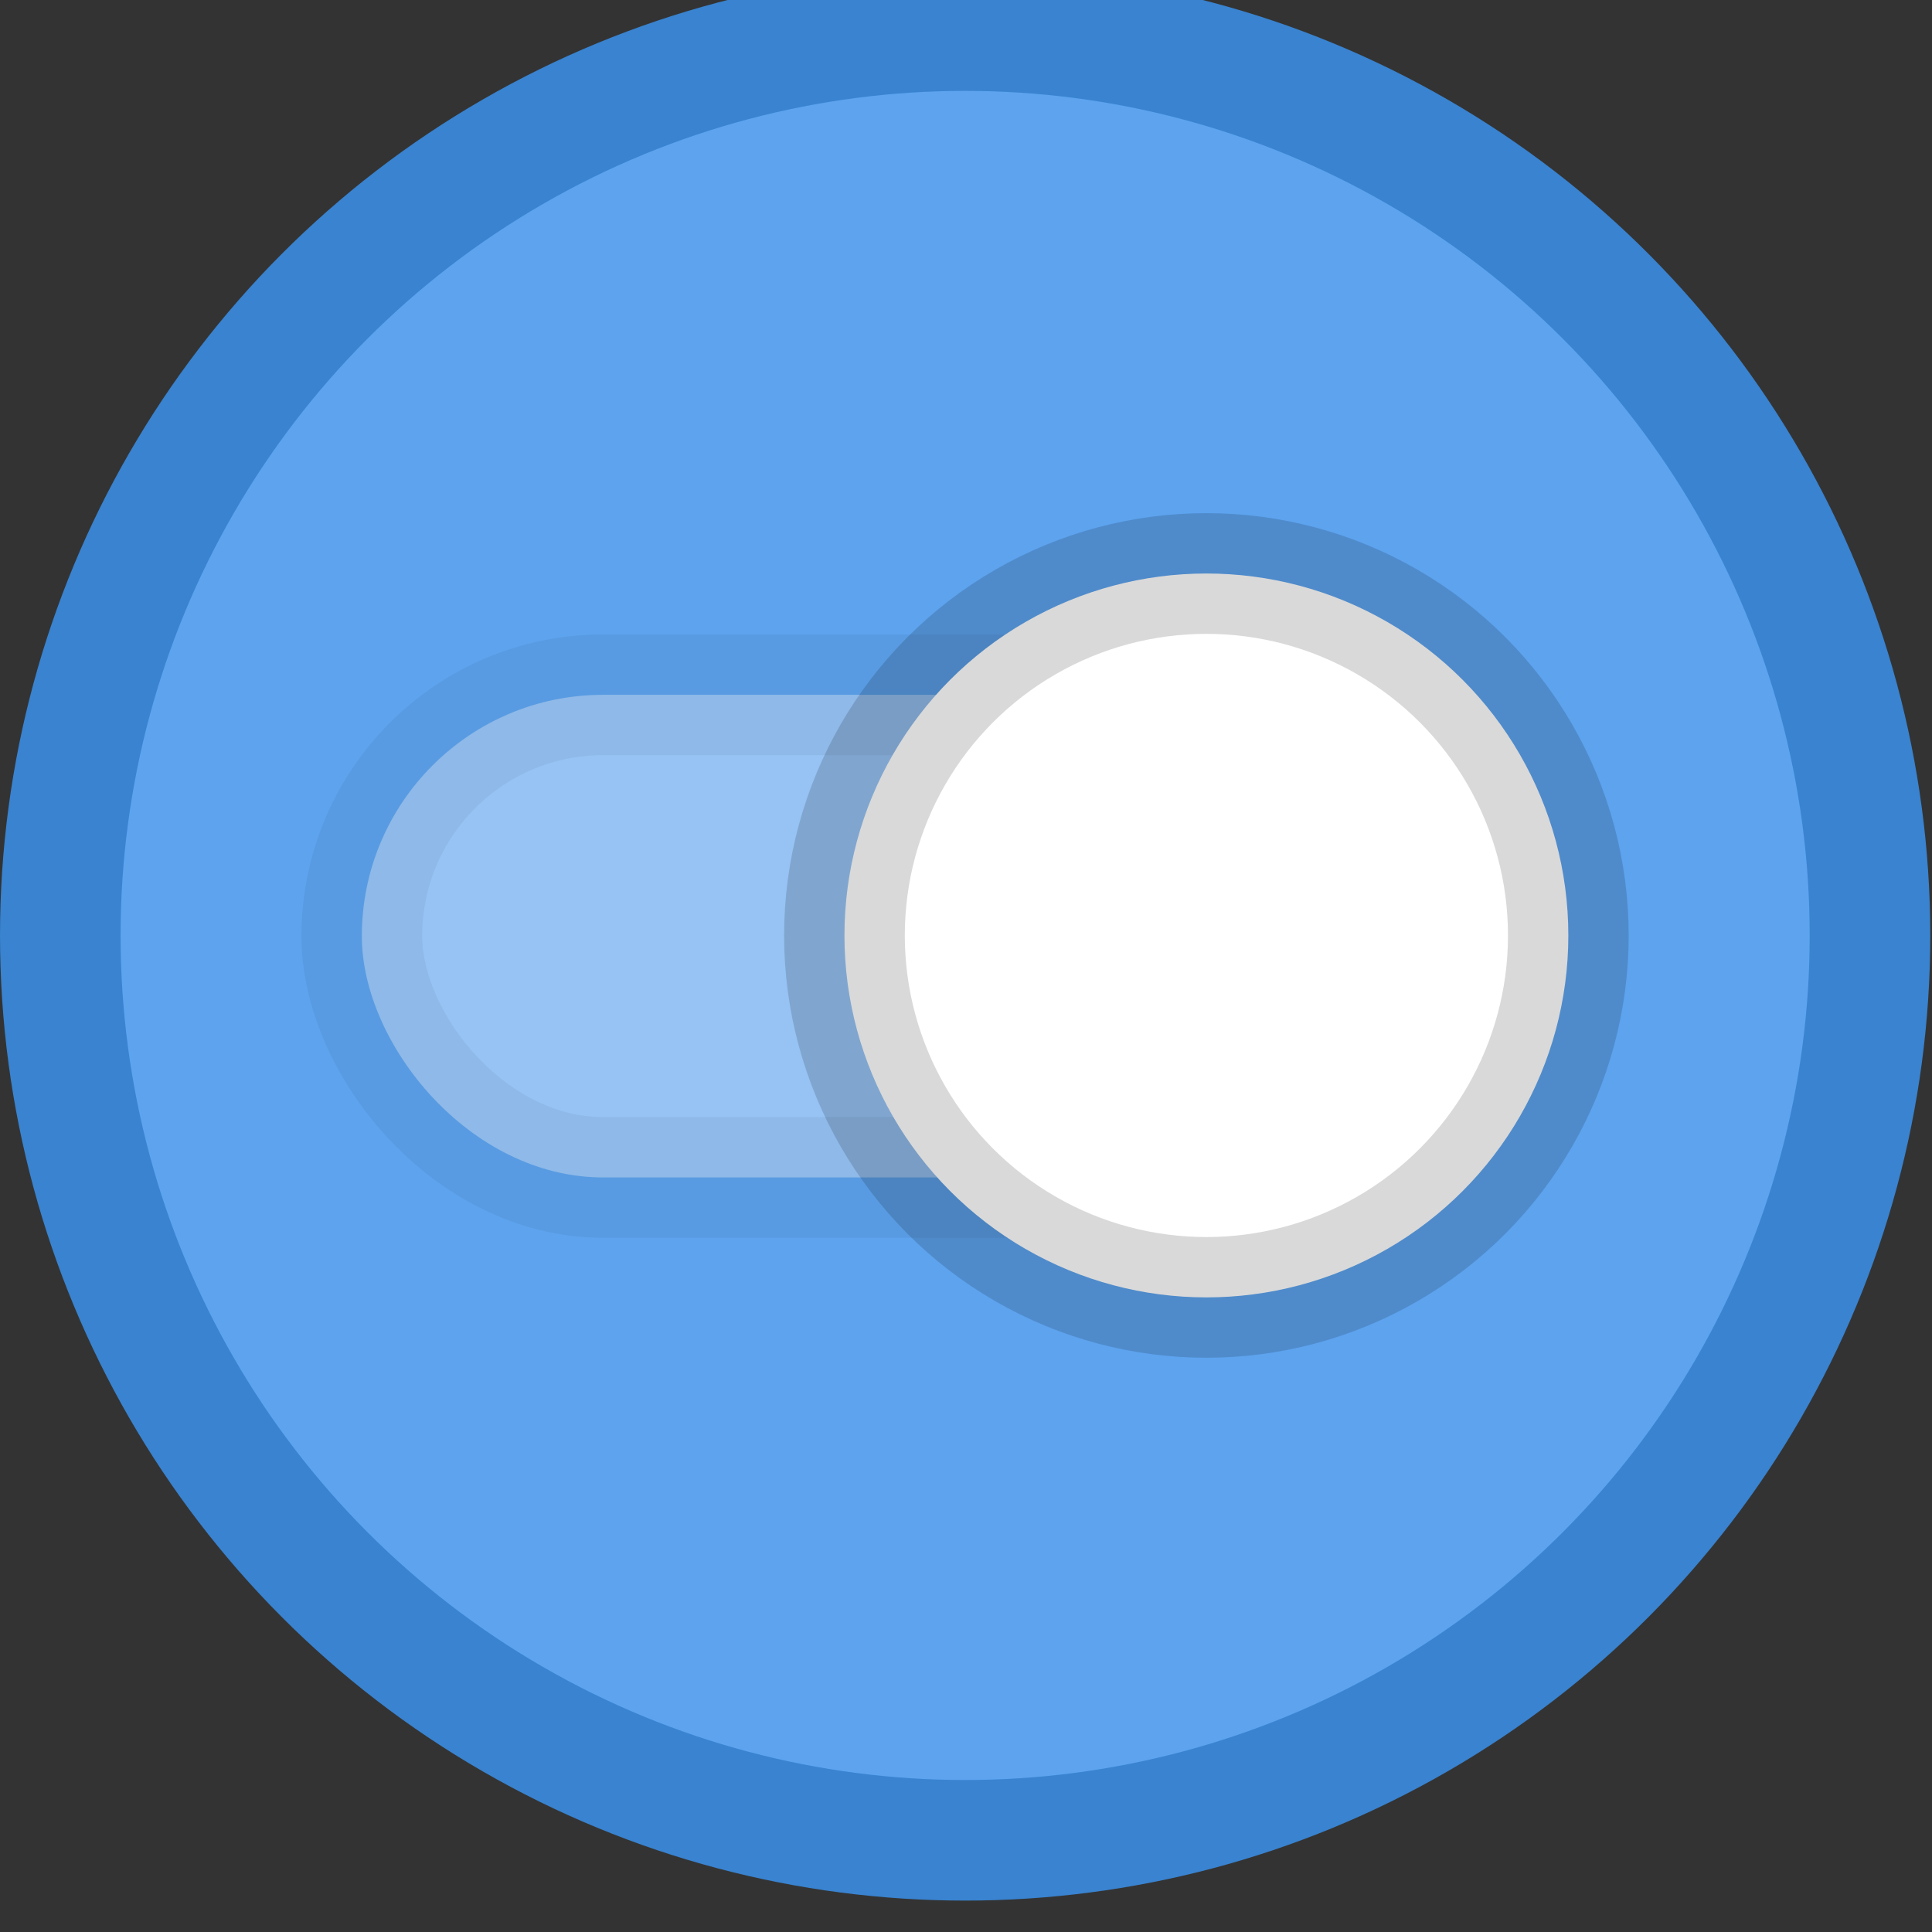 <svg width="16" height="16" version="1.1" viewBox="0 0 4.233 4.233" xmlns="http://www.w3.org/2000/svg">
 <rect x="0" y="0" width="4.233" height="4.233" fill="#333333" stroke="none"/>
 <g transform="translate(-.163 -75.565) scale(.269)" paint-order="stroke markers fill">
  <circle cx="8.467" cy="288.53" r="7.861" fill="#3983d0" stroke-width="4.244"/>
  <circle cx="8.467" cy="288.53" r="6.879" fill="#5da3ee" stroke-width="3.714"/>
  <rect x="3.553" y="286.57" width="7.862" height="3.931" ry="1.965" fill="#fff" opacity=".35" stroke="#000000" stroke-opacity=".15" stroke-width=".983"/>
  <circle cx="10.432" cy="288.53" r="2.948" fill="#fff" stroke="#000000" stroke-opacity=".15" stroke-width=".983"/>
 </g>
</svg>
